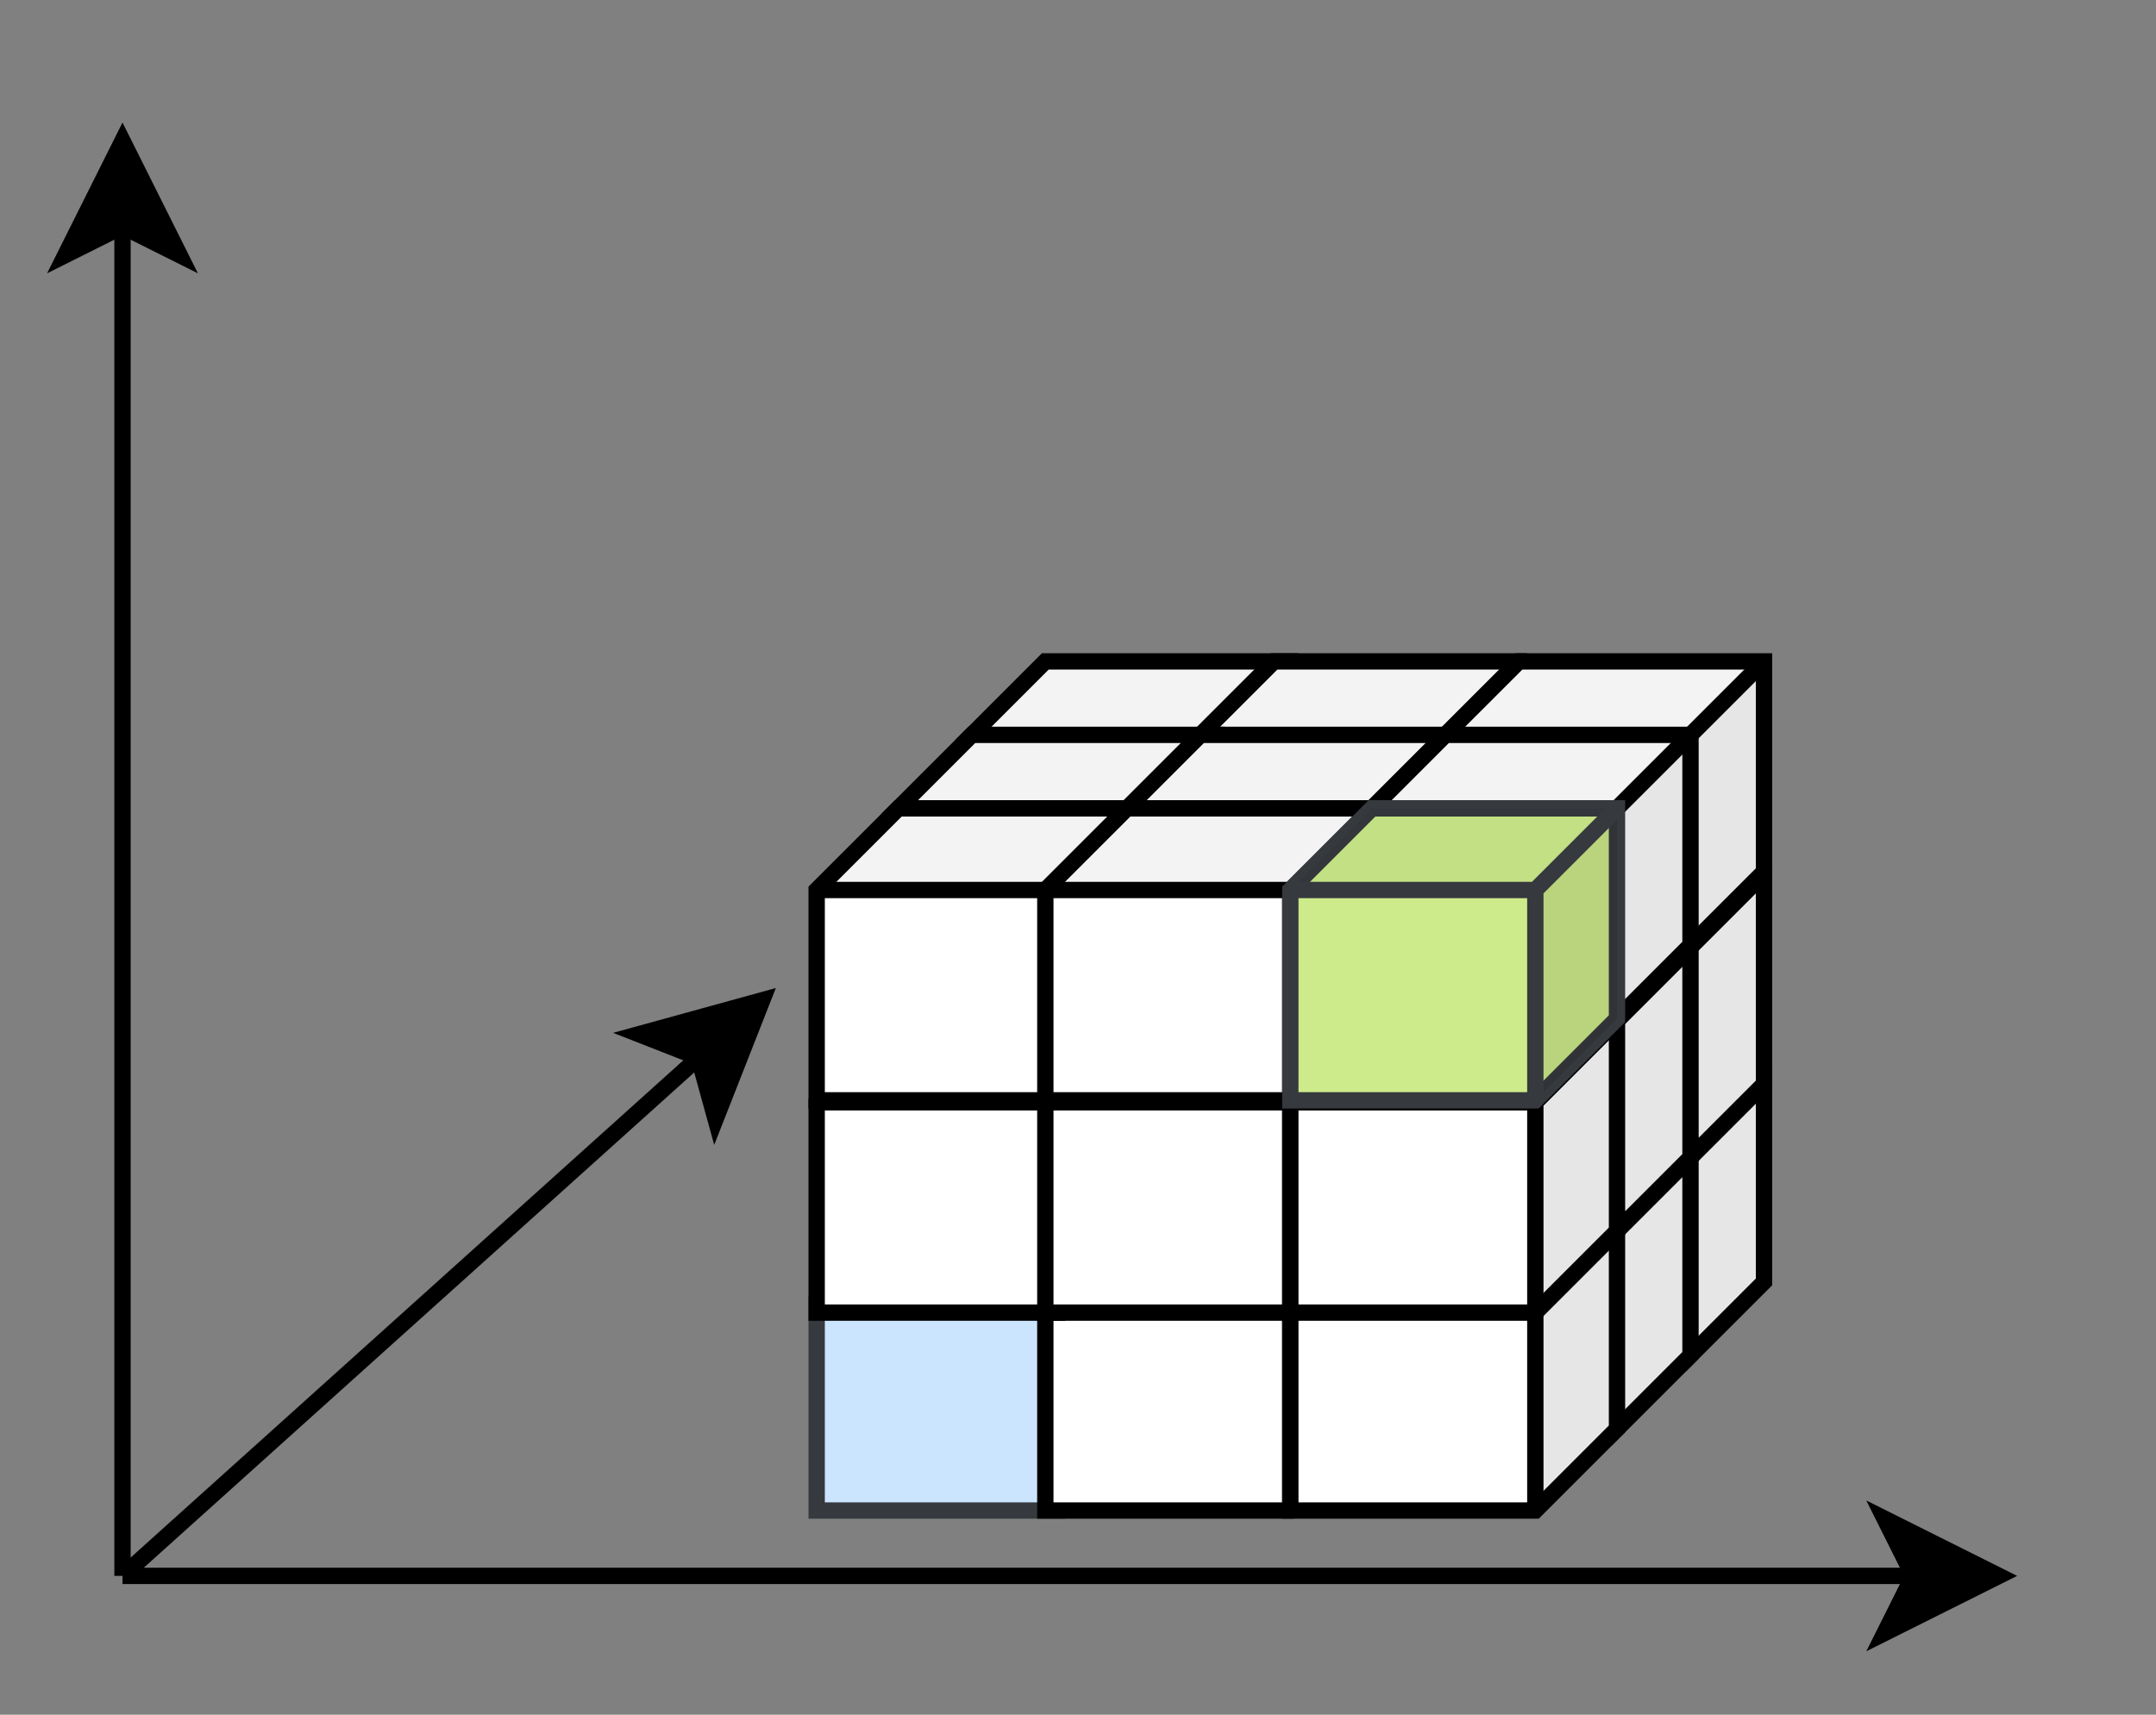 <?xml version="1.0" encoding="UTF-8"?>
<!DOCTYPE svg PUBLIC "-//W3C//DTD SVG 1.1//EN" "http://www.w3.org/Graphics/SVG/1.1/DTD/svg11.dtd">
<svg xmlns="http://www.w3.org/2000/svg" xmlns:xlink="http://www.w3.org/1999/xlink" version="1.1" width="132px" height="105px" viewBox="-0.5 -0.5 132 105" style="background-color: rgb(255, 255, 255);"><rect x="-0.5" y="-0.5" width="132" height="105" fill="#808080" stroke="none"/><defs/><g><path d="M 7 96 L 116.63 96" fill="none" stroke="rgb(0, 0, 0)" stroke-miterlimit="10" pointer-events="stroke"/><path d="M 121.88 96 L 114.88 99.5 L 116.63 96 L 114.88 92.5 Z" fill="rgb(0, 0, 0)" stroke="rgb(0, 0, 0)" stroke-miterlimit="10" pointer-events="all"/><path d="M 7 96 L 7 13.37" fill="none" stroke="rgb(0, 0, 0)" stroke-miterlimit="10" pointer-events="stroke"/><path d="M 7 8.12 L 10.5 15.12 L 7 13.37 L 3.5 15.12 Z" fill="rgb(0, 0, 0)" stroke="rgb(0, 0, 0)" stroke-miterlimit="10" pointer-events="all"/><path d="M 7 96 L 42.27 64.26" fill="none" stroke="rgb(0, 0, 0)" stroke-miterlimit="10" pointer-events="stroke"/><path d="M 46.17 60.75 L 43.31 68.03 L 42.27 64.26 L 38.62 62.83 Z" fill="rgb(0, 0, 0)" stroke="rgb(0, 0, 0)" stroke-miterlimit="10" pointer-events="all"/><path d="M 58.5 65.12 L 73.5 65.12 L 78.5 70.12 L 78.5 83 L 63.5 83 L 58.5 78 L 58.5 65.12 Z" fill="rgb(255, 255, 255)" stroke="rgb(0, 0, 0)" stroke-miterlimit="10" transform="translate(68.5,0)scale(-1,1)translate(-68.5,0)" pointer-events="all"/><path d="M 58.5 65.12 L 73.5 65.12 L 78.5 70.12 L 63.5 70.12 Z" fill-opacity="0.05" fill="#000000" stroke="none" transform="translate(68.5,0)scale(-1,1)translate(-68.5,0)" pointer-events="all"/><path d="M 58.5 65.12 L 63.5 70.12 L 63.5 83 L 58.5 78 Z" fill-opacity="0.1" fill="#000000" stroke="none" transform="translate(68.5,0)scale(-1,1)translate(-68.5,0)" pointer-events="all"/><path d="M 63.5 83 L 63.5 70.12 L 58.5 65.12 M 63.5 70.12 L 78.5 70.12" fill="none" stroke="rgb(0, 0, 0)" stroke-miterlimit="10" transform="translate(68.5,0)scale(-1,1)translate(-68.5,0)" pointer-events="all"/><path d="M 72.5 65.12 L 87.5 65.12 L 92.5 70.12 L 92.5 83 L 77.5 83 L 72.5 78 L 72.5 65.12 Z" fill="rgb(255, 255, 255)" stroke="rgb(0, 0, 0)" stroke-miterlimit="10" transform="translate(82.5,0)scale(-1,1)translate(-82.5,0)" pointer-events="all"/><path d="M 72.5 65.12 L 87.5 65.12 L 92.5 70.12 L 77.5 70.12 Z" fill-opacity="0.05" fill="#000000" stroke="none" transform="translate(82.5,0)scale(-1,1)translate(-82.5,0)" pointer-events="all"/><path d="M 72.5 65.12 L 77.5 70.12 L 77.5 83 L 72.5 78 Z" fill-opacity="0.1" fill="#000000" stroke="none" transform="translate(82.5,0)scale(-1,1)translate(-82.5,0)" pointer-events="all"/><path d="M 77.5 83 L 77.5 70.12 L 72.5 65.12 M 77.5 70.12 L 92.5 70.12" fill="none" stroke="rgb(0, 0, 0)" stroke-miterlimit="10" transform="translate(82.5,0)scale(-1,1)translate(-82.5,0)" pointer-events="all"/><path d="M 87.5 65.12 L 102.5 65.12 L 107.5 70.12 L 107.5 83 L 92.5 83 L 87.5 78 L 87.5 65.12 Z" fill="rgb(255, 255, 255)" stroke="rgb(0, 0, 0)" stroke-miterlimit="10" transform="translate(97.5,0)scale(-1,1)translate(-97.5,0)" pointer-events="all"/><path d="M 87.5 65.12 L 102.5 65.12 L 107.5 70.12 L 92.5 70.12 Z" fill-opacity="0.05" fill="#000000" stroke="none" transform="translate(97.5,0)scale(-1,1)translate(-97.5,0)" pointer-events="all"/><path d="M 87.5 65.12 L 92.5 70.12 L 92.5 83 L 87.5 78 Z" fill-opacity="0.1" fill="#000000" stroke="none" transform="translate(97.5,0)scale(-1,1)translate(-97.5,0)" pointer-events="all"/><path d="M 92.5 83 L 92.5 70.12 L 87.5 65.12 M 92.5 70.12 L 107.5 70.12" fill="none" stroke="rgb(0, 0, 0)" stroke-miterlimit="10" transform="translate(97.5,0)scale(-1,1)translate(-97.5,0)" pointer-events="all"/><path d="M 58.5 53 L 73.5 53 L 78.5 58 L 78.5 70.88 L 63.5 70.88 L 58.5 65.88 L 58.5 53 Z" fill="rgb(255, 255, 255)" stroke="rgb(0, 0, 0)" stroke-miterlimit="10" transform="translate(68.5,0)scale(-1,1)translate(-68.5,0)" pointer-events="all"/><path d="M 58.5 53 L 73.5 53 L 78.5 58 L 63.5 58 Z" fill-opacity="0.05" fill="#000000" stroke="none" transform="translate(68.5,0)scale(-1,1)translate(-68.5,0)" pointer-events="all"/><path d="M 58.5 53 L 63.5 58 L 63.5 70.88 L 58.5 65.88 Z" fill-opacity="0.1" fill="#000000" stroke="none" transform="translate(68.5,0)scale(-1,1)translate(-68.5,0)" pointer-events="all"/><path d="M 63.5 70.88 L 63.5 58 L 58.5 53 M 63.5 58 L 78.5 58" fill="none" stroke="rgb(0, 0, 0)" stroke-miterlimit="10" transform="translate(68.5,0)scale(-1,1)translate(-68.5,0)" pointer-events="all"/><path d="M 72.5 53 L 87.5 53 L 92.5 58 L 92.5 70.88 L 77.5 70.88 L 72.5 65.88 L 72.5 53 Z" fill="rgb(255, 255, 255)" stroke="rgb(0, 0, 0)" stroke-miterlimit="10" transform="translate(82.5,0)scale(-1,1)translate(-82.5,0)" pointer-events="all"/><path d="M 72.5 53 L 87.5 53 L 92.5 58 L 77.5 58 Z" fill-opacity="0.05" fill="#000000" stroke="none" transform="translate(82.5,0)scale(-1,1)translate(-82.5,0)" pointer-events="all"/><path d="M 72.5 53 L 77.5 58 L 77.5 70.88 L 72.5 65.88 Z" fill-opacity="0.1" fill="#000000" stroke="none" transform="translate(82.5,0)scale(-1,1)translate(-82.5,0)" pointer-events="all"/><path d="M 77.5 70.88 L 77.5 58 L 72.5 53 M 77.5 58 L 92.5 58" fill="none" stroke="rgb(0, 0, 0)" stroke-miterlimit="10" transform="translate(82.5,0)scale(-1,1)translate(-82.5,0)" pointer-events="all"/><path d="M 87.5 53 L 102.5 53 L 107.5 58 L 107.5 70.88 L 92.5 70.88 L 87.5 65.88 L 87.5 53 Z" fill="rgb(255, 255, 255)" stroke="rgb(0, 0, 0)" stroke-miterlimit="10" transform="translate(97.5,0)scale(-1,1)translate(-97.5,0)" pointer-events="all"/><path d="M 87.5 53 L 102.5 53 L 107.5 58 L 92.5 58 Z" fill-opacity="0.05" fill="#000000" stroke="none" transform="translate(97.5,0)scale(-1,1)translate(-97.5,0)" pointer-events="all"/><path d="M 87.5 53 L 92.5 58 L 92.5 70.88 L 87.5 65.88 Z" fill-opacity="0.1" fill="#000000" stroke="none" transform="translate(97.5,0)scale(-1,1)translate(-97.5,0)" pointer-events="all"/><path d="M 92.5 70.88 L 92.5 58 L 87.5 53 M 92.5 58 L 107.5 58" fill="none" stroke="rgb(0, 0, 0)" stroke-miterlimit="10" transform="translate(97.5,0)scale(-1,1)translate(-97.5,0)" pointer-events="all"/><path d="M 58.5 40 L 73.5 40 L 78.5 45 L 78.5 57.88 L 63.5 57.88 L 58.5 52.88 L 58.5 40 Z" fill="rgb(255, 255, 255)" stroke="rgb(0, 0, 0)" stroke-miterlimit="10" transform="translate(68.5,0)scale(-1,1)translate(-68.5,0)" pointer-events="all"/><path d="M 58.5 40 L 73.5 40 L 78.5 45 L 63.5 45 Z" fill-opacity="0.05" fill="#000000" stroke="none" transform="translate(68.5,0)scale(-1,1)translate(-68.5,0)" pointer-events="all"/><path d="M 58.5 40 L 63.5 45 L 63.5 57.88 L 58.5 52.88 Z" fill-opacity="0.1" fill="#000000" stroke="none" transform="translate(68.5,0)scale(-1,1)translate(-68.5,0)" pointer-events="all"/><path d="M 63.5 57.88 L 63.5 45 L 58.5 40 M 63.5 45 L 78.5 45" fill="none" stroke="rgb(0, 0, 0)" stroke-miterlimit="10" transform="translate(68.5,0)scale(-1,1)translate(-68.5,0)" pointer-events="all"/><path d="M 72.5 40 L 87.5 40 L 92.5 45 L 92.5 57.88 L 77.5 57.88 L 72.5 52.88 L 72.5 40 Z" fill="rgb(255, 255, 255)" stroke="rgb(0, 0, 0)" stroke-miterlimit="10" transform="translate(82.5,0)scale(-1,1)translate(-82.5,0)" pointer-events="all"/><path d="M 72.5 40 L 87.5 40 L 92.5 45 L 77.5 45 Z" fill-opacity="0.05" fill="#000000" stroke="none" transform="translate(82.5,0)scale(-1,1)translate(-82.5,0)" pointer-events="all"/><path d="M 72.5 40 L 77.5 45 L 77.5 57.88 L 72.5 52.88 Z" fill-opacity="0.1" fill="#000000" stroke="none" transform="translate(82.5,0)scale(-1,1)translate(-82.5,0)" pointer-events="all"/><path d="M 77.5 57.88 L 77.5 45 L 72.5 40 M 77.5 45 L 92.5 45" fill="none" stroke="rgb(0, 0, 0)" stroke-miterlimit="10" transform="translate(82.5,0)scale(-1,1)translate(-82.5,0)" pointer-events="all"/><path d="M 87.5 40 L 102.5 40 L 107.5 45 L 107.5 57.88 L 92.5 57.88 L 87.5 52.88 L 87.5 40 Z" fill="rgb(255, 255, 255)" stroke="rgb(0, 0, 0)" stroke-miterlimit="10" transform="translate(97.5,0)scale(-1,1)translate(-97.5,0)" pointer-events="all"/><path d="M 87.5 40 L 102.5 40 L 107.5 45 L 92.5 45 Z" fill-opacity="0.05" fill="#000000" stroke="none" transform="translate(97.5,0)scale(-1,1)translate(-97.5,0)" pointer-events="all"/><path d="M 87.5 40 L 92.5 45 L 92.5 57.88 L 87.5 52.88 Z" fill-opacity="0.1" fill="#000000" stroke="none" transform="translate(97.5,0)scale(-1,1)translate(-97.5,0)" pointer-events="all"/><path d="M 92.5 57.88 L 92.5 45 L 87.5 40 M 92.5 45 L 107.5 45" fill="none" stroke="rgb(0, 0, 0)" stroke-miterlimit="10" transform="translate(97.5,0)scale(-1,1)translate(-97.5,0)" pointer-events="all"/><path d="M 54 69.62 L 69 69.62 L 74 74.62 L 74 87.5 L 59 87.5 L 54 82.5 L 54 69.62 Z" fill="rgb(255, 255, 255)" stroke="rgb(0, 0, 0)" stroke-miterlimit="10" transform="translate(64,0)scale(-1,1)translate(-64,0)" pointer-events="all"/><path d="M 54 69.62 L 69 69.62 L 74 74.62 L 59 74.62 Z" fill-opacity="0.05" fill="#000000" stroke="none" transform="translate(64,0)scale(-1,1)translate(-64,0)" pointer-events="all"/><path d="M 54 69.62 L 59 74.62 L 59 87.5 L 54 82.5 Z" fill-opacity="0.1" fill="#000000" stroke="none" transform="translate(64,0)scale(-1,1)translate(-64,0)" pointer-events="all"/><path d="M 59 87.5 L 59 74.62 L 54 69.62 M 59 74.62 L 74 74.62" fill="none" stroke="rgb(0, 0, 0)" stroke-miterlimit="10" transform="translate(64,0)scale(-1,1)translate(-64,0)" pointer-events="all"/><path d="M 68 69.62 L 83 69.62 L 88 74.62 L 88 87.5 L 73 87.5 L 68 82.5 L 68 69.62 Z" fill="rgb(255, 255, 255)" stroke="rgb(0, 0, 0)" stroke-miterlimit="10" transform="translate(78,0)scale(-1,1)translate(-78,0)" pointer-events="all"/><path d="M 68 69.62 L 83 69.62 L 88 74.62 L 73 74.62 Z" fill-opacity="0.05" fill="#000000" stroke="none" transform="translate(78,0)scale(-1,1)translate(-78,0)" pointer-events="all"/><path d="M 68 69.62 L 73 74.62 L 73 87.5 L 68 82.5 Z" fill-opacity="0.1" fill="#000000" stroke="none" transform="translate(78,0)scale(-1,1)translate(-78,0)" pointer-events="all"/><path d="M 73 87.5 L 73 74.62 L 68 69.62 M 73 74.62 L 88 74.62" fill="none" stroke="rgb(0, 0, 0)" stroke-miterlimit="10" transform="translate(78,0)scale(-1,1)translate(-78,0)" pointer-events="all"/><path d="M 83 69.62 L 98 69.62 L 103 74.62 L 103 87.5 L 88 87.5 L 83 82.5 L 83 69.62 Z" fill="rgb(255, 255, 255)" stroke="rgb(0, 0, 0)" stroke-miterlimit="10" transform="translate(93,0)scale(-1,1)translate(-93,0)" pointer-events="all"/><path d="M 83 69.62 L 98 69.62 L 103 74.62 L 88 74.62 Z" fill-opacity="0.05" fill="#000000" stroke="none" transform="translate(93,0)scale(-1,1)translate(-93,0)" pointer-events="all"/><path d="M 83 69.62 L 88 74.62 L 88 87.5 L 83 82.5 Z" fill-opacity="0.1" fill="#000000" stroke="none" transform="translate(93,0)scale(-1,1)translate(-93,0)" pointer-events="all"/><path d="M 88 87.5 L 88 74.62 L 83 69.62 M 88 74.62 L 103 74.62" fill="none" stroke="rgb(0, 0, 0)" stroke-miterlimit="10" transform="translate(93,0)scale(-1,1)translate(-93,0)" pointer-events="all"/><path d="M 54 57.5 L 69 57.5 L 74 62.5 L 74 75.38 L 59 75.38 L 54 70.38 L 54 57.5 Z" fill="rgb(255, 255, 255)" stroke="rgb(0, 0, 0)" stroke-miterlimit="10" transform="translate(64,0)scale(-1,1)translate(-64,0)" pointer-events="all"/><path d="M 54 57.5 L 69 57.5 L 74 62.5 L 59 62.5 Z" fill-opacity="0.05" fill="#000000" stroke="none" transform="translate(64,0)scale(-1,1)translate(-64,0)" pointer-events="all"/><path d="M 54 57.5 L 59 62.5 L 59 75.38 L 54 70.38 Z" fill-opacity="0.1" fill="#000000" stroke="none" transform="translate(64,0)scale(-1,1)translate(-64,0)" pointer-events="all"/><path d="M 59 75.38 L 59 62.5 L 54 57.5 M 59 62.5 L 74 62.5" fill="none" stroke="rgb(0, 0, 0)" stroke-miterlimit="10" transform="translate(64,0)scale(-1,1)translate(-64,0)" pointer-events="all"/><path d="M 68 57.5 L 83 57.5 L 88 62.5 L 88 75.38 L 73 75.38 L 68 70.38 L 68 57.5 Z" fill="rgb(255, 255, 255)" stroke="rgb(0, 0, 0)" stroke-miterlimit="10" transform="translate(78,0)scale(-1,1)translate(-78,0)" pointer-events="all"/><path d="M 68 57.5 L 83 57.5 L 88 62.5 L 73 62.5 Z" fill-opacity="0.05" fill="#000000" stroke="none" transform="translate(78,0)scale(-1,1)translate(-78,0)" pointer-events="all"/><path d="M 68 57.5 L 73 62.5 L 73 75.38 L 68 70.38 Z" fill-opacity="0.1" fill="#000000" stroke="none" transform="translate(78,0)scale(-1,1)translate(-78,0)" pointer-events="all"/><path d="M 73 75.38 L 73 62.5 L 68 57.5 M 73 62.5 L 88 62.5" fill="none" stroke="rgb(0, 0, 0)" stroke-miterlimit="10" transform="translate(78,0)scale(-1,1)translate(-78,0)" pointer-events="all"/><path d="M 83 57.5 L 98 57.5 L 103 62.5 L 103 75.38 L 88 75.38 L 83 70.38 L 83 57.5 Z" fill="rgb(255, 255, 255)" stroke="rgb(0, 0, 0)" stroke-miterlimit="10" transform="translate(93,0)scale(-1,1)translate(-93,0)" pointer-events="all"/><path d="M 83 57.5 L 98 57.5 L 103 62.5 L 88 62.5 Z" fill-opacity="0.05" fill="#000000" stroke="none" transform="translate(93,0)scale(-1,1)translate(-93,0)" pointer-events="all"/><path d="M 83 57.5 L 88 62.5 L 88 75.38 L 83 70.38 Z" fill-opacity="0.1" fill="#000000" stroke="none" transform="translate(93,0)scale(-1,1)translate(-93,0)" pointer-events="all"/><path d="M 88 75.38 L 88 62.5 L 83 57.5 M 88 62.5 L 103 62.5" fill="none" stroke="rgb(0, 0, 0)" stroke-miterlimit="10" transform="translate(93,0)scale(-1,1)translate(-93,0)" pointer-events="all"/><path d="M 54 44.5 L 69 44.5 L 74 49.5 L 74 62.38 L 59 62.38 L 54 57.38 L 54 44.5 Z" fill="rgb(255, 255, 255)" stroke="rgb(0, 0, 0)" stroke-miterlimit="10" transform="translate(64,0)scale(-1,1)translate(-64,0)" pointer-events="all"/><path d="M 54 44.5 L 69 44.5 L 74 49.5 L 59 49.5 Z" fill-opacity="0.05" fill="#000000" stroke="none" transform="translate(64,0)scale(-1,1)translate(-64,0)" pointer-events="all"/><path d="M 54 44.5 L 59 49.5 L 59 62.38 L 54 57.38 Z" fill-opacity="0.1" fill="#000000" stroke="none" transform="translate(64,0)scale(-1,1)translate(-64,0)" pointer-events="all"/><path d="M 59 62.38 L 59 49.5 L 54 44.5 M 59 49.5 L 74 49.5" fill="none" stroke="rgb(0, 0, 0)" stroke-miterlimit="10" transform="translate(64,0)scale(-1,1)translate(-64,0)" pointer-events="all"/><path d="M 68 44.5 L 83 44.5 L 88 49.5 L 88 62.38 L 73 62.38 L 68 57.38 L 68 44.5 Z" fill="rgb(255, 255, 255)" stroke="rgb(0, 0, 0)" stroke-miterlimit="10" transform="translate(78,0)scale(-1,1)translate(-78,0)" pointer-events="all"/><path d="M 68 44.5 L 83 44.5 L 88 49.5 L 73 49.5 Z" fill-opacity="0.05" fill="#000000" stroke="none" transform="translate(78,0)scale(-1,1)translate(-78,0)" pointer-events="all"/><path d="M 68 44.5 L 73 49.5 L 73 62.38 L 68 57.38 Z" fill-opacity="0.1" fill="#000000" stroke="none" transform="translate(78,0)scale(-1,1)translate(-78,0)" pointer-events="all"/><path d="M 73 62.38 L 73 49.5 L 68 44.5 M 73 49.5 L 88 49.5" fill="none" stroke="rgb(0, 0, 0)" stroke-miterlimit="10" transform="translate(78,0)scale(-1,1)translate(-78,0)" pointer-events="all"/><path d="M 83 44.5 L 98 44.5 L 103 49.5 L 103 62.38 L 88 62.38 L 83 57.38 L 83 44.5 Z" fill="rgb(255, 255, 255)" stroke="rgb(0, 0, 0)" stroke-miterlimit="10" transform="translate(93,0)scale(-1,1)translate(-93,0)" pointer-events="all"/><path d="M 83 44.5 L 98 44.5 L 103 49.5 L 88 49.5 Z" fill-opacity="0.05" fill="#000000" stroke="none" transform="translate(93,0)scale(-1,1)translate(-93,0)" pointer-events="all"/><path d="M 83 44.5 L 88 49.5 L 88 62.38 L 83 57.38 Z" fill-opacity="0.1" fill="#000000" stroke="none" transform="translate(93,0)scale(-1,1)translate(-93,0)" pointer-events="all"/><path d="M 88 62.38 L 88 49.5 L 83 44.5 M 88 49.5 L 103 49.5" fill="none" stroke="rgb(0, 0, 0)" stroke-miterlimit="10" transform="translate(93,0)scale(-1,1)translate(-93,0)" pointer-events="all"/><path d="M 49.5 74.12 L 64.5 74.12 L 69.5 79.12 L 69.5 92 L 54.5 92 L 49.5 87 L 49.5 74.12 Z" fill="#cce5ff" stroke="#36393d" stroke-miterlimit="10" transform="translate(59.5,0)scale(-1,1)translate(-59.5,0)" pointer-events="all"/><path d="M 49.5 74.12 L 64.5 74.12 L 69.5 79.12 L 54.5 79.12 Z" fill-opacity="0.05" fill="#000000" stroke="none" transform="translate(59.5,0)scale(-1,1)translate(-59.5,0)" pointer-events="all"/><path d="M 49.5 74.12 L 54.5 79.12 L 54.5 92 L 49.5 87 Z" fill-opacity="0.1" fill="#000000" stroke="none" transform="translate(59.5,0)scale(-1,1)translate(-59.5,0)" pointer-events="all"/><path d="M 54.5 92 L 54.5 79.12 L 49.5 74.12 M 54.5 79.12 L 69.5 79.12" fill="none" stroke="#36393d" stroke-miterlimit="10" transform="translate(59.5,0)scale(-1,1)translate(-59.5,0)" pointer-events="all"/><path d="M 63.5 74.12 L 78.5 74.12 L 83.5 79.12 L 83.5 92 L 68.5 92 L 63.5 87 L 63.5 74.12 Z" fill="rgb(255, 255, 255)" stroke="rgb(0, 0, 0)" stroke-miterlimit="10" transform="translate(73.5,0)scale(-1,1)translate(-73.5,0)" pointer-events="all"/><path d="M 63.5 74.12 L 78.5 74.12 L 83.5 79.12 L 68.5 79.12 Z" fill-opacity="0.05" fill="#000000" stroke="none" transform="translate(73.5,0)scale(-1,1)translate(-73.5,0)" pointer-events="all"/><path d="M 63.5 74.12 L 68.5 79.12 L 68.5 92 L 63.5 87 Z" fill-opacity="0.1" fill="#000000" stroke="none" transform="translate(73.5,0)scale(-1,1)translate(-73.5,0)" pointer-events="all"/><path d="M 68.5 92 L 68.5 79.12 L 63.5 74.12 M 68.5 79.12 L 83.5 79.12" fill="none" stroke="rgb(0, 0, 0)" stroke-miterlimit="10" transform="translate(73.5,0)scale(-1,1)translate(-73.5,0)" pointer-events="all"/><path d="M 78.5 74.12 L 93.5 74.12 L 98.5 79.12 L 98.5 92 L 83.5 92 L 78.5 87 L 78.5 74.12 Z" fill="rgb(255, 255, 255)" stroke="rgb(0, 0, 0)" stroke-miterlimit="10" transform="translate(88.5,0)scale(-1,1)translate(-88.5,0)" pointer-events="all"/><path d="M 78.5 74.12 L 93.5 74.12 L 98.5 79.12 L 83.5 79.12 Z" fill-opacity="0.05" fill="#000000" stroke="none" transform="translate(88.5,0)scale(-1,1)translate(-88.5,0)" pointer-events="all"/><path d="M 78.5 74.12 L 83.5 79.12 L 83.5 92 L 78.5 87 Z" fill-opacity="0.1" fill="#000000" stroke="none" transform="translate(88.5,0)scale(-1,1)translate(-88.5,0)" pointer-events="all"/><path d="M 83.5 92 L 83.5 79.12 L 78.5 74.12 M 83.5 79.12 L 98.5 79.12" fill="none" stroke="rgb(0, 0, 0)" stroke-miterlimit="10" transform="translate(88.5,0)scale(-1,1)translate(-88.5,0)" pointer-events="all"/><path d="M 49.5 62 L 64.5 62 L 69.5 67 L 69.5 79.88 L 54.5 79.88 L 49.5 74.88 L 49.5 62 Z" fill="rgb(255, 255, 255)" stroke="rgb(0, 0, 0)" stroke-miterlimit="10" transform="translate(59.5,0)scale(-1,1)translate(-59.5,0)" pointer-events="all"/><path d="M 49.5 62 L 64.5 62 L 69.5 67 L 54.5 67 Z" fill-opacity="0.05" fill="#000000" stroke="none" transform="translate(59.5,0)scale(-1,1)translate(-59.5,0)" pointer-events="all"/><path d="M 49.5 62 L 54.5 67 L 54.5 79.88 L 49.5 74.88 Z" fill-opacity="0.1" fill="#000000" stroke="none" transform="translate(59.5,0)scale(-1,1)translate(-59.5,0)" pointer-events="all"/><path d="M 54.5 79.88 L 54.5 67 L 49.5 62 M 54.5 67 L 69.5 67" fill="none" stroke="rgb(0, 0, 0)" stroke-miterlimit="10" transform="translate(59.5,0)scale(-1,1)translate(-59.5,0)" pointer-events="all"/><path d="M 63.5 62 L 78.5 62 L 83.5 67 L 83.5 79.88 L 68.5 79.88 L 63.5 74.88 L 63.5 62 Z" fill="rgb(255, 255, 255)" stroke="rgb(0, 0, 0)" stroke-miterlimit="10" transform="translate(73.5,0)scale(-1,1)translate(-73.5,0)" pointer-events="all"/><path d="M 63.5 62 L 78.5 62 L 83.5 67 L 68.5 67 Z" fill-opacity="0.05" fill="#000000" stroke="none" transform="translate(73.5,0)scale(-1,1)translate(-73.5,0)" pointer-events="all"/><path d="M 63.5 62 L 68.5 67 L 68.5 79.88 L 63.5 74.88 Z" fill-opacity="0.1" fill="#000000" stroke="none" transform="translate(73.5,0)scale(-1,1)translate(-73.5,0)" pointer-events="all"/><path d="M 68.5 79.88 L 68.5 67 L 63.5 62 M 68.5 67 L 83.5 67" fill="none" stroke="rgb(0, 0, 0)" stroke-miterlimit="10" transform="translate(73.5,0)scale(-1,1)translate(-73.5,0)" pointer-events="all"/><path d="M 78.5 62 L 93.5 62 L 98.5 67 L 98.5 79.88 L 83.5 79.88 L 78.5 74.88 L 78.5 62 Z" fill="rgb(255, 255, 255)" stroke="rgb(0, 0, 0)" stroke-miterlimit="10" transform="translate(88.5,0)scale(-1,1)translate(-88.5,0)" pointer-events="all"/><path d="M 78.5 62 L 93.5 62 L 98.5 67 L 83.5 67 Z" fill-opacity="0.05" fill="#000000" stroke="none" transform="translate(88.5,0)scale(-1,1)translate(-88.5,0)" pointer-events="all"/><path d="M 78.5 62 L 83.5 67 L 83.5 79.88 L 78.5 74.88 Z" fill-opacity="0.1" fill="#000000" stroke="none" transform="translate(88.5,0)scale(-1,1)translate(-88.5,0)" pointer-events="all"/><path d="M 83.5 79.88 L 83.5 67 L 78.5 62 M 83.5 67 L 98.5 67" fill="none" stroke="rgb(0, 0, 0)" stroke-miterlimit="10" transform="translate(88.5,0)scale(-1,1)translate(-88.5,0)" pointer-events="all"/><path d="M 49.5 49 L 64.5 49 L 69.5 54 L 69.5 66.88 L 54.5 66.88 L 49.5 61.88 L 49.5 49 Z" fill="rgb(255, 255, 255)" stroke="rgb(0, 0, 0)" stroke-miterlimit="10" transform="translate(59.5,0)scale(-1,1)translate(-59.5,0)" pointer-events="all"/><path d="M 49.5 49 L 64.5 49 L 69.5 54 L 54.5 54 Z" fill-opacity="0.05" fill="#000000" stroke="none" transform="translate(59.5,0)scale(-1,1)translate(-59.5,0)" pointer-events="all"/><path d="M 49.5 49 L 54.5 54 L 54.5 66.88 L 49.5 61.88 Z" fill-opacity="0.1" fill="#000000" stroke="none" transform="translate(59.5,0)scale(-1,1)translate(-59.5,0)" pointer-events="all"/><path d="M 54.5 66.88 L 54.5 54 L 49.5 49 M 54.5 54 L 69.5 54" fill="none" stroke="rgb(0, 0, 0)" stroke-miterlimit="10" transform="translate(59.5,0)scale(-1,1)translate(-59.5,0)" pointer-events="all"/><path d="M 63.5 49 L 78.5 49 L 83.5 54 L 83.5 66.88 L 68.5 66.88 L 63.5 61.88 L 63.5 49 Z" fill="rgb(255, 255, 255)" stroke="rgb(0, 0, 0)" stroke-miterlimit="10" transform="translate(73.5,0)scale(-1,1)translate(-73.5,0)" pointer-events="all"/><path d="M 63.5 49 L 78.5 49 L 83.5 54 L 68.5 54 Z" fill-opacity="0.05" fill="#000000" stroke="none" transform="translate(73.5,0)scale(-1,1)translate(-73.5,0)" pointer-events="all"/><path d="M 63.5 49 L 68.5 54 L 68.5 66.88 L 63.5 61.88 Z" fill-opacity="0.1" fill="#000000" stroke="none" transform="translate(73.5,0)scale(-1,1)translate(-73.5,0)" pointer-events="all"/><path d="M 68.5 66.88 L 68.5 54 L 63.5 49 M 68.5 54 L 83.5 54" fill="none" stroke="rgb(0, 0, 0)" stroke-miterlimit="10" transform="translate(73.5,0)scale(-1,1)translate(-73.5,0)" pointer-events="all"/><path d="M 78.5 49 L 93.5 49 L 98.5 54 L 98.5 66.88 L 83.5 66.88 L 78.5 61.88 L 78.5 49 Z" fill="#cdeb8b" stroke="#36393d" stroke-miterlimit="10" transform="translate(88.5,0)scale(-1,1)translate(-88.5,0)" pointer-events="all"/><path d="M 78.5 49 L 93.5 49 L 98.5 54 L 83.5 54 Z" fill-opacity="0.05" fill="#000000" stroke="none" transform="translate(88.5,0)scale(-1,1)translate(-88.5,0)" pointer-events="all"/><path d="M 78.5 49 L 83.5 54 L 83.5 66.88 L 78.5 61.88 Z" fill-opacity="0.1" fill="#000000" stroke="none" transform="translate(88.5,0)scale(-1,1)translate(-88.5,0)" pointer-events="all"/><path d="M 83.5 66.88 L 83.5 54 L 78.5 49 M 83.5 54 L 98.5 54" fill="none" stroke="#36393d" stroke-miterlimit="10" transform="translate(88.5,0)scale(-1,1)translate(-88.5,0)" pointer-events="all"/></g></svg>